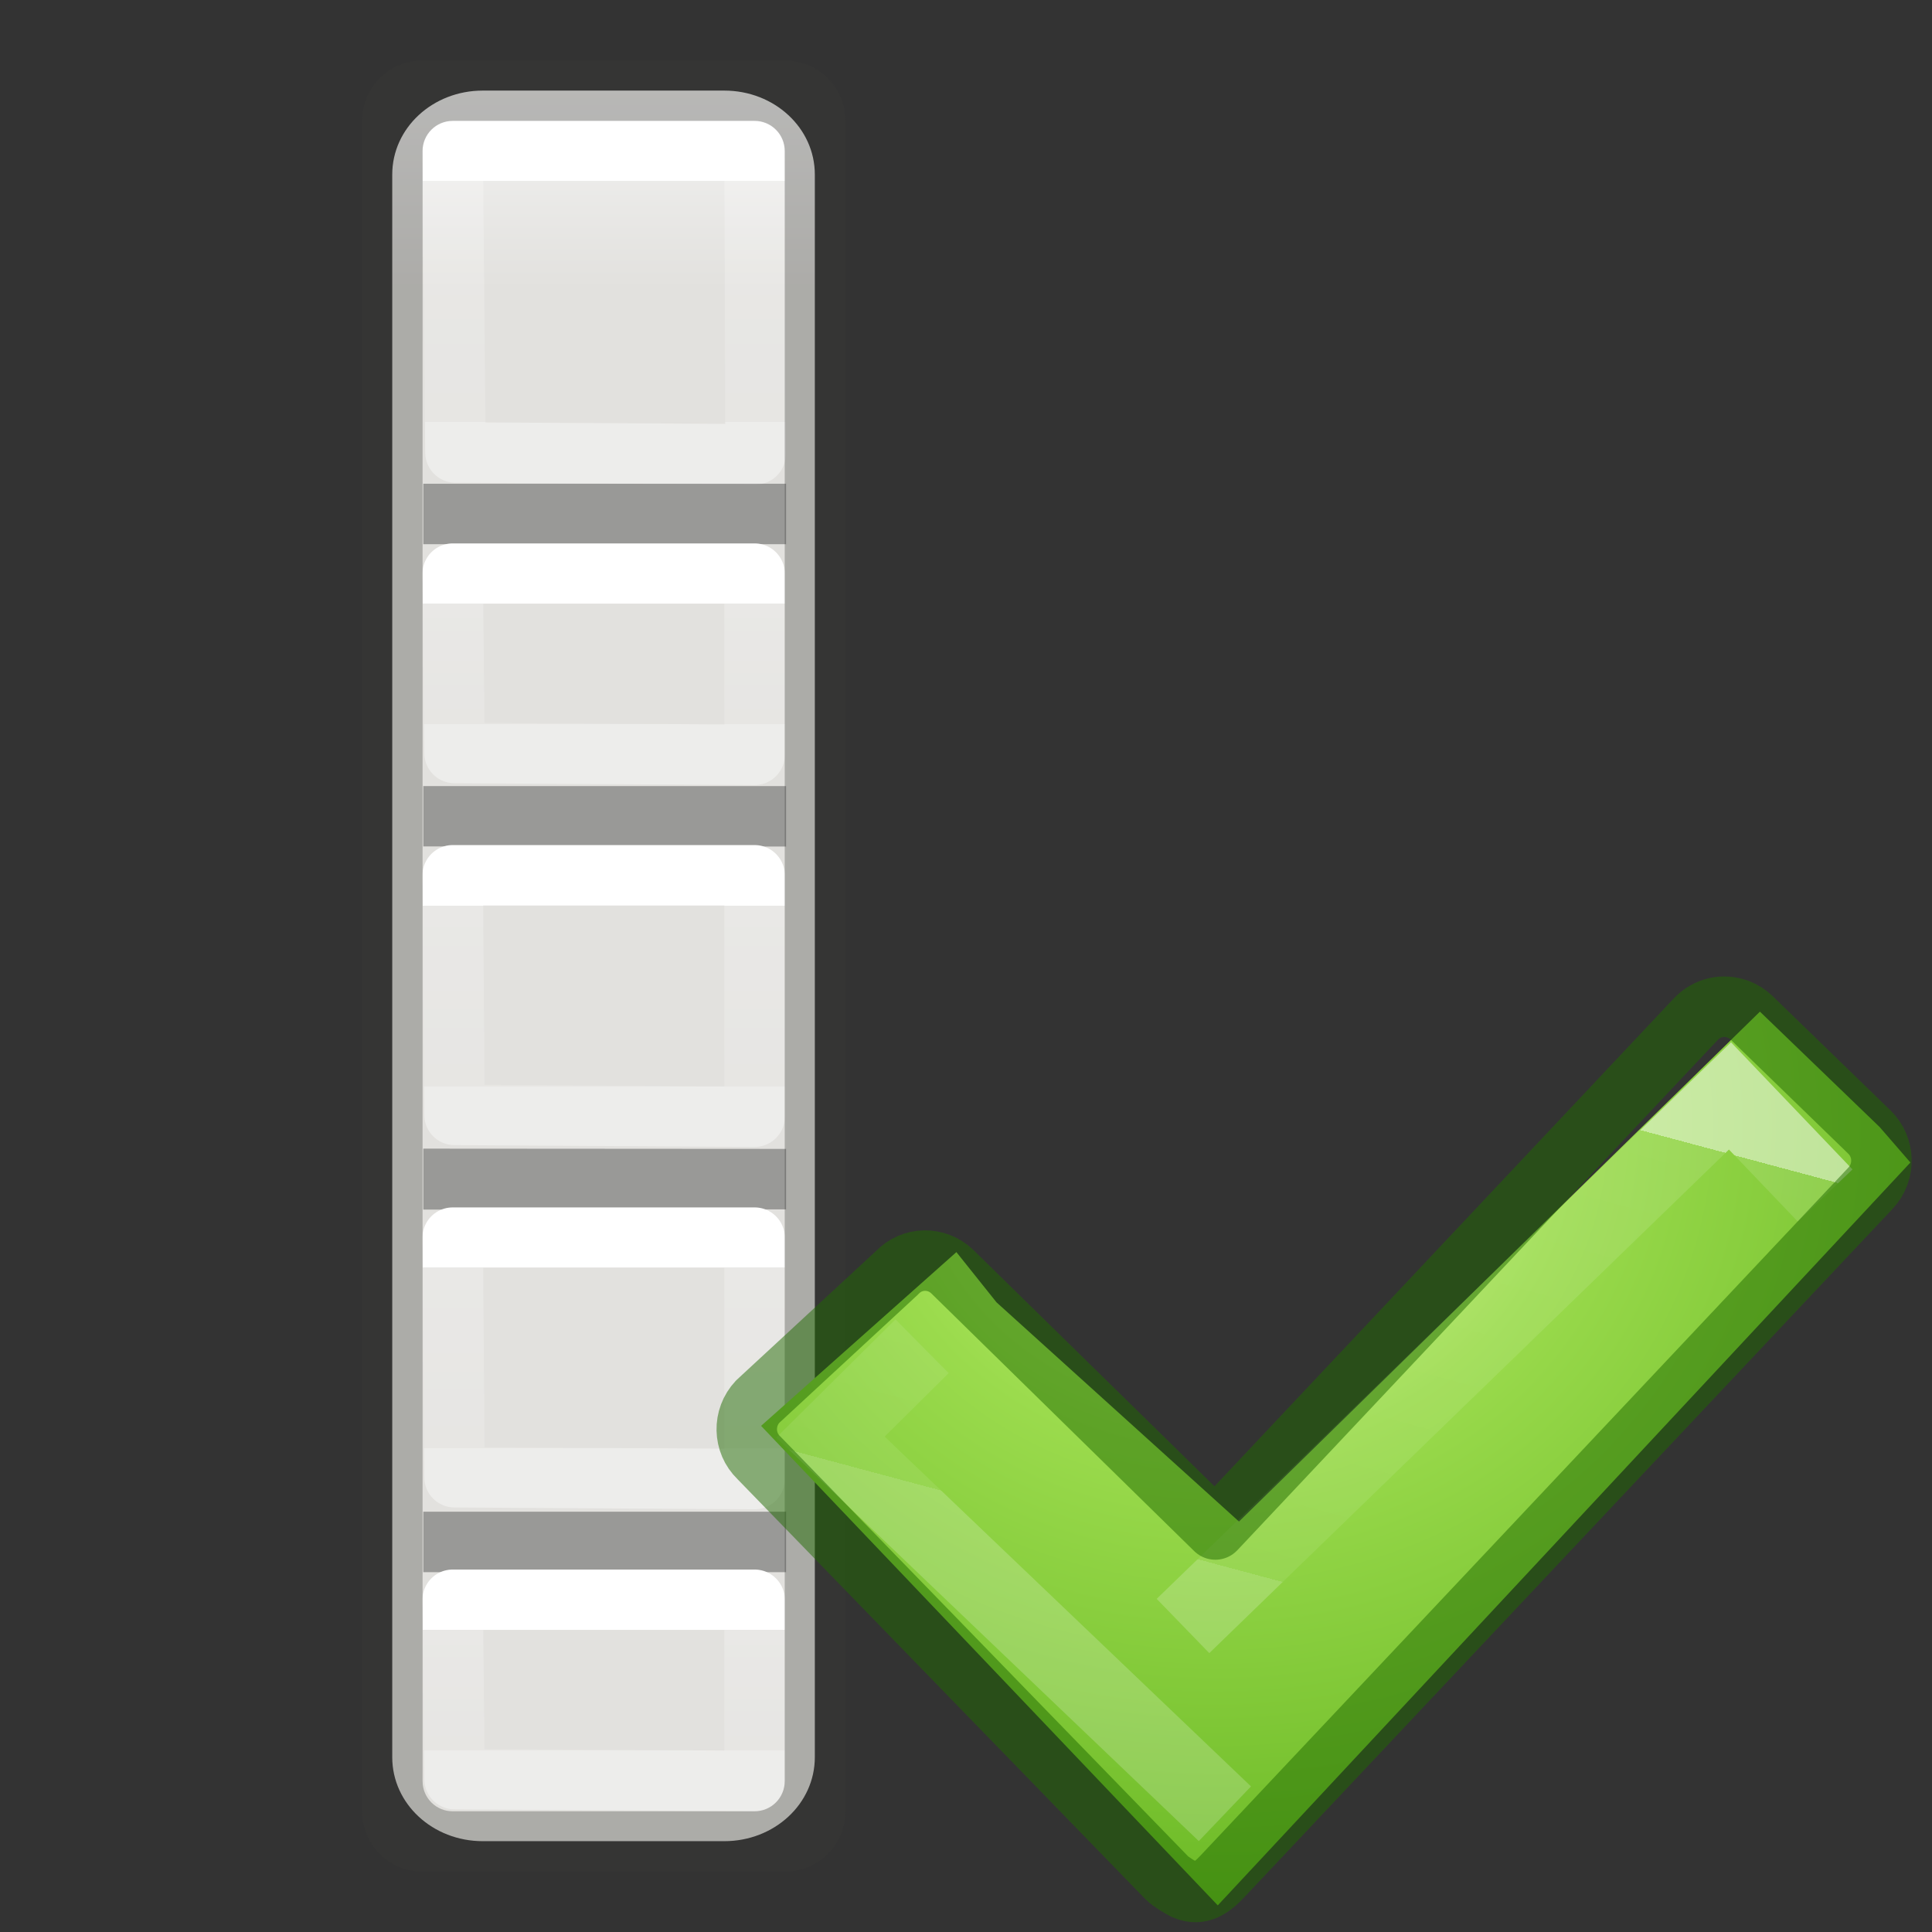 <svg height="32" viewBox="0 0 8.467 8.467" width="32" xmlns="http://www.w3.org/2000/svg" xmlns:xlink="http://www.w3.org/1999/xlink"><rect x="0" y="0" width="8.467" height="8.467" fill="#333333" stroke="none"/><linearGradient id="a" gradientTransform="matrix(.18 0 0 .195 -4.85 4.386)" gradientUnits="userSpaceOnUse" x1="37.318" x2="37.318" xlink:href="#h" y1="5.994" y2="10.061"/><linearGradient id="b" gradientTransform="matrix(.18 0 0 .195 -4.85 2.799)" gradientUnits="userSpaceOnUse" x1="37.318" x2="37.318" xlink:href="#h" y1="5.994" y2="10.061"/><linearGradient id="c" gradientTransform="matrix(.18 0 0 .195 -4.85 1.476)" gradientUnits="userSpaceOnUse" x1="37.318" x2="37.318" xlink:href="#h" y1="5.994" y2="8.705"/><linearGradient id="d" gradientTransform="matrix(.18 0 0 .195 -4.85 5.974)" gradientUnits="userSpaceOnUse" x1="37.318" x2="37.318" xlink:href="#h" y1="5.994" y2="8.705"/><linearGradient id="e" gradientTransform="matrix(.157 0 0 .159 -4.303 -.016)" gradientUnits="userSpaceOnUse" x1="2.117" x2="2.117" y1=".397" y2="8.07"><stop offset="0" stop-color="#fafafa"/><stop offset="1" stop-color="#e2e1de"/></linearGradient><radialGradient id="f" cx="71.439" cy="54.764" gradientTransform="matrix(.16 .501 -.545 .174 31.856 995.877)" gradientUnits="userSpaceOnUse" r="31"><stop offset="0" stop-color="#d1ff82"/><stop offset=".262" stop-color="#9bdb4d"/><stop offset=".661" stop-color="#68b723"/><stop offset="1" stop-color="#3a9104"/></radialGradient><linearGradient id="g" gradientTransform="matrix(.34 .091 -.091 .338 17.977 10.392)" gradientUnits="userSpaceOnUse" x1="24.139" x2="24.139" y1="10.631" y2="35.623"><stop offset="0" stop-color="#fff"/><stop offset="0" stop-color="#fff" stop-opacity=".235"/><stop offset="1" stop-color="#fff" stop-opacity=".157"/><stop offset="1" stop-color="#fff" stop-opacity=".392"/></linearGradient><linearGradient id="h"><stop offset="0" stop-color="#fff"/><stop offset="0" stop-color="#fff" stop-opacity=".235"/><stop offset="1" stop-color="#fff" stop-opacity=".157"/><stop offset="1" stop-color="#fff" stop-opacity=".392"/></linearGradient><linearGradient id="i" gradientTransform="matrix(.18 0 0 .195 -4.85 -.376)" gradientUnits="userSpaceOnUse" x1="37.318" x2="37.318" xlink:href="#h" y1="5.994" y2="11.416"/><g transform="translate(.529)"><path d="m1.587.397h1.058c.22 0 .397.164.397.368v6.936c0 .204-.177.368-.397.368h-1.058c-.22 0-.397-.164-.397-.368v-6.936c0-.204.177-.368.397-.368z" fill="url(#e)"/><path d="m1.455.661h1.323l.004 1.33-1.315-.008z" fill="none" stroke="url(#i)" stroke-linecap="round" stroke-linejoin="round" stroke-width=".265"/><path d="m7 8v1h6v-1zm0 5v.998l6 .002v-1zm0 5.996v1.008l6-.004v-1zm0 6.004v1h6v-1z" opacity=".321" stroke-width="5.039" transform="matrix(.265 0 0 .265 -.529 0)"/><g fill="none" stroke-linecap="round" stroke-linejoin="round" stroke-width=".265"><path d="m1.455 5.424h1.323v1.058l-1.315-.008z" stroke="url(#a)"/><path d="m1.455 3.836h1.323v1.058l-1.315-.008z" stroke="url(#b)"/><path d="m1.455 2.514h1.323v.794l-1.315-.008z" stroke="url(#c)"/><path d="m1.455 7.011h1.323v.794l-1.315-.008z" stroke="url(#d)"/></g><path d="m1.323.265c-.147 0-.265.118-.265.265v7.408c0 .147.118.265.265.265h1.588c.147 0 .265-.118.265-.265v-7.408c0-.147-.118-.265-.265-.265zm.132.265h1.323c.073 0 .132.059.132.132v7.144c0 .073-.059.132-.132.132h-1.323c-.073 0-.132-.059-.132-.132v-7.144c0-.073.059-.132.132-.132z" fill="#3a3a38" opacity=".32"/></g><g transform="matrix(.265 0 0 .265 0 .529)"><path d="m11.17 1044.173 3.85 1.973 4.916-8.302 1.926 1.066.514.348-6.314 11.868-7.48-4.568 1.903-2.89z" fill="url(#f)" transform="matrix(1.207 .323 -.323 1.207 340.266 -1244.383)"/><g fill="none"><path d="m19.564 24.894 9.046-8.766 1.574 1.647m-9.927 10.224-6.523-6.229 1.515-1.502" opacity=".5" stroke="url(#g)" stroke-width="1.25"/><path d="m28.74 14.694c-.235-.09-.508-.034-.695.164l-7.946 8.44-4.35-4.264c-.26-.25-.667-.244-.916.02l-2.303 2.13c-.247.263-.24.678.02.928l6.75 6.95c.06.06.233.168.306.197.24.097.42-.022.61-.224l10.717-11.38c.25-.264.24-.68-.018-.93l-1.953-1.894c-.065-.062-.143-.108-.22-.138z" opacity=".5" stroke="#206b00" stroke-linecap="round" stroke-linejoin="round" stroke-width="1"/></g></g></svg>